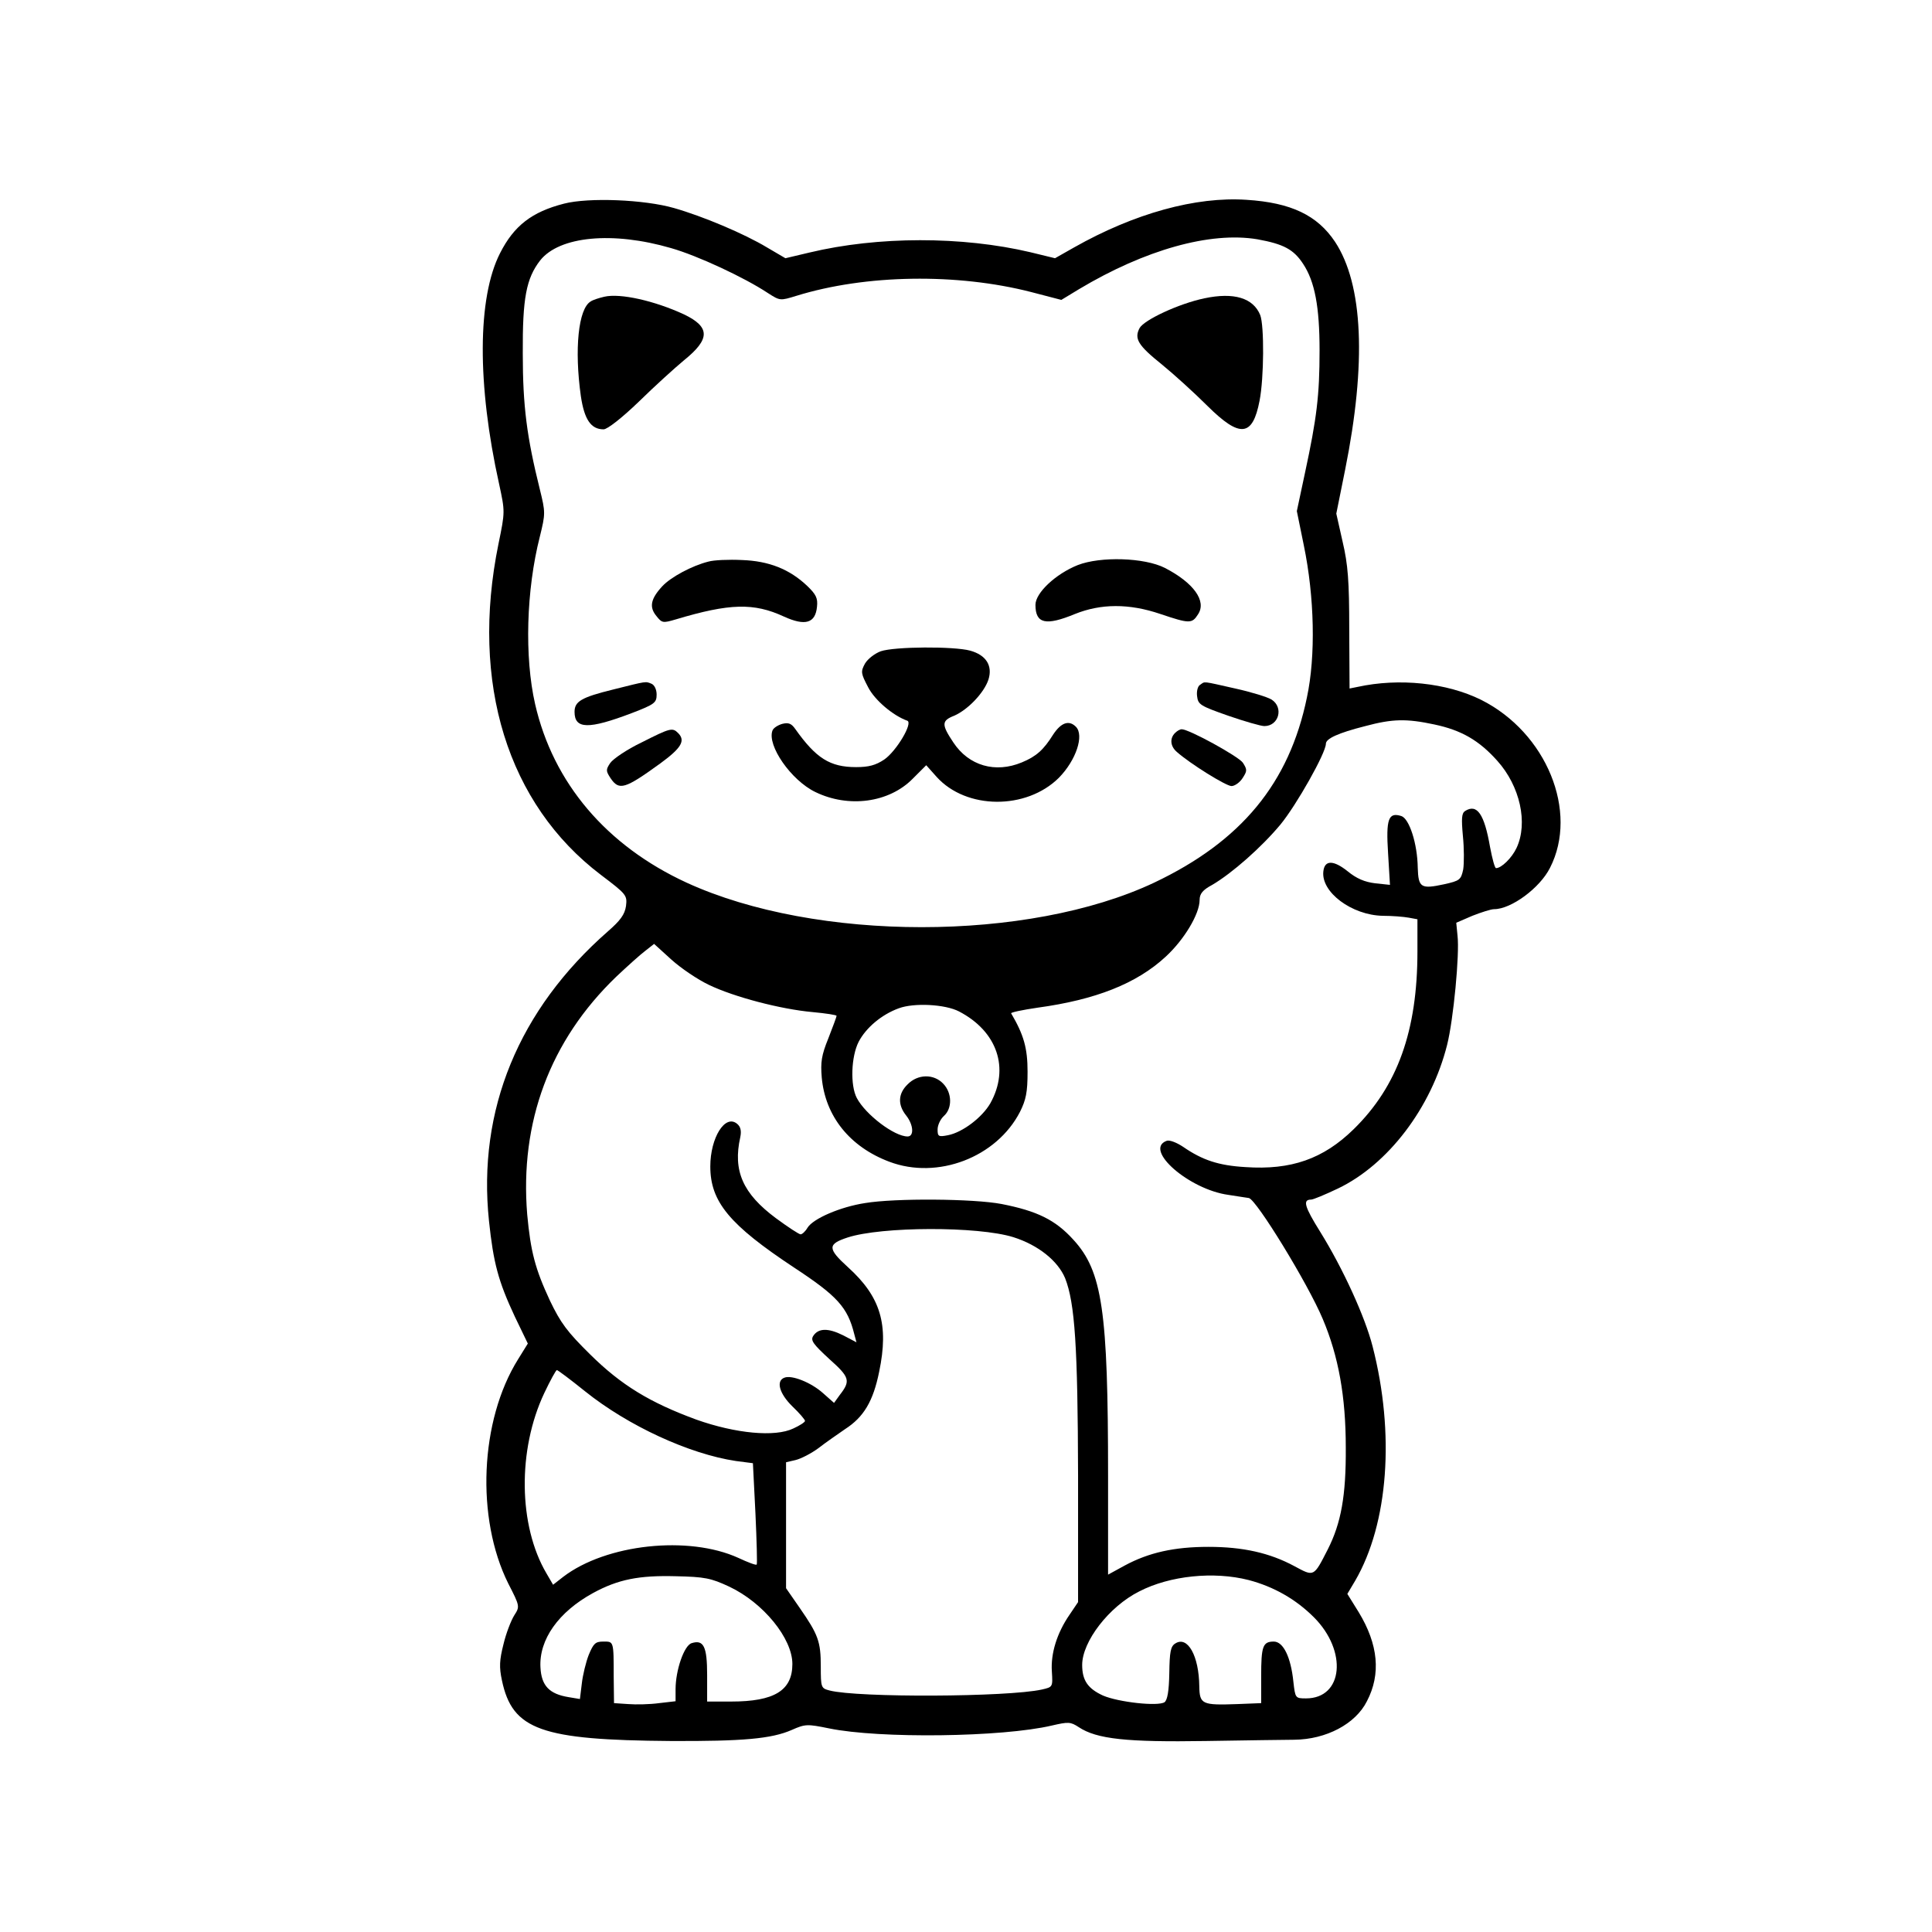 <?xml version="1.0" standalone="no"?>
<!DOCTYPE svg PUBLIC "-//W3C//DTD SVG 20010904//EN"
 "http://www.w3.org/TR/2001/REC-SVG-20010904/DTD/svg10.dtd">
<svg version="1.0" xmlns="http://www.w3.org/2000/svg"
 width="612pt" height="612pt" viewBox="0 0 612 612"
 preserveAspectRatio="xMidYMid meet">

<g transform="translate(0,612) scale(0.1,-0.1)"
fill="#000000" stroke="none">
<path d="M1787 5475 c-102 -26 -159 -70 -203 -157 -72 -141 -73 -416 -3 -731
19 -88 19 -88 -2 -190 -90 -441 29 -824 324 -1048 82 -62 84 -65 80 -99 -4
-27 -18 -46 -57 -80 -283 -248 -414 -566 -377 -918 14 -132 29 -190 82 -303
l41 -85 -31 -50 c-121 -194 -134 -503 -31 -710 37 -72 37 -73 19 -101 -10 -16
-26 -57 -34 -91 -13 -51 -14 -73 -5 -115 33 -157 124 -189 535 -192 229 -1
319 7 383 35 43 19 49 19 118 5 160 -33 549 -28 706 9 52 12 59 12 85 -5 57
-38 152 -48 403 -44 129 2 255 4 280 4 101 1 194 50 230 122 45 86 36 180 -26
282 l-36 58 25 42 c105 181 126 466 55 742 -24 94 -94 247 -166 363 -50 80
-56 102 -29 102 7 0 45 16 85 35 159 76 296 256 346 455 20 79 40 288 33 346
l-4 41 51 22 c28 11 59 21 69 21 54 0 145 67 177 131 91 178 -11 428 -218 532
-109 54 -260 70 -392 41 l-25 -5 -1 188 c0 152 -4 205 -21 277 l-20 89 28 139
c68 338 57 587 -32 722 -56 84 -139 124 -280 133 -161 11 -356 -43 -547 -151
l-60 -34 -78 19 c-216 51 -483 51 -700 -1 l-76 -18 -58 34 c-73 44 -204 99
-295 125 -94 27 -270 34 -348 14z m339 -141 c84 -24 232 -93 306 -142 39 -25
39 -25 91 -9 220 68 509 72 743 12 l96 -25 56 34 c209 125 416 183 565 158 83
-15 115 -32 145 -78 37 -56 52 -136 52 -274 0 -143 -9 -215 -46 -387 l-26
-122 22 -108 c34 -164 38 -351 10 -482 -56 -272 -208 -456 -484 -587 -399
-188 -1071 -188 -1481 0 -254 117 -423 316 -480 566 -34 149 -28 361 15 530
18 73 18 77 0 150 -41 165 -54 263 -54 430 -1 176 11 238 55 295 61 77 230 93
415 39z m2418 -1509 c85 -18 141 -50 199 -115 72 -80 98 -197 61 -276 -15 -32
-48 -64 -65 -64 -4 0 -12 30 -19 67 -18 104 -41 138 -79 114 -11 -7 -12 -24
-7 -79 4 -39 4 -87 1 -106 -7 -33 -11 -36 -60 -47 -74 -16 -82 -11 -84 52 -1
77 -27 156 -52 164 -41 13 -49 -9 -42 -118 l6 -100 -47 5 c-33 4 -59 15 -87
38 -45 36 -73 36 -77 0 -8 -66 90 -139 188 -141 30 0 67 -3 83 -6 l27 -5 0
-102 c0 -251 -63 -427 -202 -563 -96 -94 -198 -130 -343 -120 -85 5 -136 22
-197 64 -21 14 -44 23 -53 19 -73 -28 72 -154 196 -171 24 -4 53 -8 65 -10 24
-5 187 -271 234 -383 50 -118 73 -246 73 -407 1 -154 -15 -240 -57 -323 -45
-88 -43 -87 -106 -53 -78 42 -163 61 -272 61 -108 0 -189 -18 -265 -59 l-53
-29 0 313 c0 523 -18 648 -110 748 -57 63 -115 91 -227 113 -88 17 -338 19
-433 3 -78 -12 -164 -49 -182 -78 -7 -12 -17 -21 -22 -21 -5 0 -40 23 -78 51
-105 78 -137 150 -113 257 4 20 1 33 -10 42 -38 32 -85 -44 -85 -135 0 -112
61 -185 265 -320 137 -90 170 -126 191 -211 l7 -26 -42 22 c-48 24 -79 23 -95
-2 -9 -14 0 -26 51 -73 65 -58 68 -69 33 -114 l-18 -25 -35 31 c-38 34 -99 58
-122 49 -28 -10 -16 -51 25 -91 22 -21 40 -42 40 -46 0 -4 -17 -15 -37 -24
-58 -28 -183 -16 -307 28 -147 54 -238 109 -337 207 -72 71 -93 99 -127 170
-47 101 -61 155 -72 273 -24 292 72 551 282 753 35 33 76 70 92 82 l28 22 55
-50 c30 -27 83 -63 119 -80 79 -38 227 -77 328 -86 42 -4 76 -9 76 -12 0 -3
-12 -35 -26 -71 -22 -54 -25 -76 -21 -124 11 -123 89 -220 214 -267 153 -58
340 14 414 158 19 38 24 62 24 127 0 75 -12 117 -52 185 -2 3 36 11 84 18 183
25 313 76 405 161 59 54 108 136 108 180 0 20 10 32 40 48 63 37 156 119 216
191 51 62 144 227 144 256 0 16 38 34 125 56 86 23 130 24 219 5z m-1506 -909
c121 -63 161 -180 99 -291 -26 -45 -88 -92 -134 -101 -30 -6 -33 -4 -33 18 0
14 9 33 20 43 27 24 26 73 -2 102 -30 32 -81 31 -113 -2 -30 -29 -32 -64 -5
-98 24 -30 26 -67 5 -67 -42 0 -133 69 -161 122 -21 40 -18 131 6 178 23 44
72 86 127 106 48 18 147 13 191 -10z m172 -715 c79 -25 141 -75 164 -130 31
-79 40 -216 41 -626 l0 -400 -27 -40 c-40 -58 -60 -123 -56 -180 3 -49 3 -49
-32 -57 -109 -24 -583 -26 -672 -3 -27 7 -28 9 -28 76 0 79 -8 101 -67 186
l-43 62 0 199 0 200 30 7 c17 4 50 21 73 38 23 18 61 44 84 60 59 38 89 88
108 182 31 149 5 237 -99 331 -65 59 -65 73 -1 94 107 35 413 36 525 1z
m-1357 -488 c137 -110 331 -199 478 -221 l54 -7 8 -159 c4 -87 6 -160 4 -162
-2 -3 -28 7 -58 21 -158 72 -419 44 -555 -60 l-32 -25 -21 36 c-89 151 -92
391 -7 571 19 40 37 73 40 73 3 0 43 -30 89 -67z m457 -619 c108 -51 200 -164
200 -245 0 -84 -57 -119 -194 -119 l-76 0 0 84 c0 90 -11 113 -49 101 -24 -7
-51 -86 -51 -146 l0 -38 -52 -6 c-29 -4 -73 -5 -98 -3 l-45 3 -1 85 c0 113 0
110 -33 110 -25 0 -31 -6 -46 -42 -9 -23 -19 -64 -22 -91 l-6 -49 -36 6 c-61
10 -86 36 -89 94 -5 88 57 176 167 236 79 43 145 56 261 53 93 -2 112 -6 170
-33z m1645 21 c80 -21 150 -61 207 -118 107 -107 93 -257 -25 -257 -34 0 -34
1 -40 53 -8 78 -32 127 -62 127 -35 0 -40 -15 -40 -110 l0 -85 -75 -3 c-112
-4 -120 -1 -121 56 -1 97 -37 161 -76 136 -15 -9 -18 -27 -19 -94 -1 -57 -6
-85 -15 -92 -21 -14 -146 0 -195 21 -48 22 -66 48 -66 97 0 74 85 185 181 233
97 50 236 64 346 36z"/>
<path d="M1914 5180 c-17 -4 -36 -10 -43 -15 -39 -23 -52 -151 -31 -300 11
-74 32 -105 72 -105 12 0 58 36 112 88 50 49 114 107 143 131 83 67 83 105 0
145 -93 43 -202 68 -253 56z"/>
<path d="M3815 5175 c-81 -17 -190 -68 -205 -94 -18 -34 -5 -55 71 -116 38
-31 103 -90 144 -131 103 -102 143 -98 165 17 14 72 15 237 2 271 -22 54 -83
73 -177 53z"/>
<path d="M2244 4341 c-52 -13 -119 -49 -146 -78 -37 -40 -42 -66 -19 -94 18
-23 21 -23 62 -11 170 51 247 53 342 9 68 -31 100 -21 105 31 3 27 -3 39 -31
66 -56 53 -121 79 -207 82 -41 2 -89 0 -106 -5z"/>
<path d="M3414 4330 c-70 -28 -134 -88 -134 -126 0 -60 33 -67 125 -29 82 33
171 34 271 0 92 -31 100 -31 119 -1 28 42 -14 100 -105 147 -65 33 -204 37
-276 9z"/>
<path d="M2790 4057 c-19 -7 -41 -24 -50 -39 -14 -26 -13 -31 10 -75 21 -41
79 -90 124 -106 19 -7 -35 -97 -73 -123 -27 -18 -49 -24 -89 -24 -83 0 -127
28 -193 121 -12 17 -21 21 -41 16 -14 -4 -28 -13 -31 -21 -18 -47 59 -158 136
-195 105 -51 233 -34 308 42 l43 43 33 -37 c94 -104 284 -105 387 -3 55 56 81
135 54 162 -22 22 -47 13 -72 -25 -30 -48 -53 -69 -99 -88 -84 -35 -168 -11
-217 63 -38 57 -38 69 3 85 43 19 94 72 108 114 14 44 -7 78 -58 92 -51 14
-239 13 -283 -2z"/>
<path d="M1943 3936 c-102 -25 -123 -38 -123 -71 0 -55 44 -56 181 -4 73 28
79 33 79 59 0 16 -7 30 -16 34 -20 8 -13 9 -121 -18z"/>
<path d="M3802 3951 c-8 -4 -12 -21 -10 -36 3 -27 10 -31 98 -62 52 -18 104
-33 115 -33 46 0 62 59 23 84 -13 8 -65 24 -115 35 -107 24 -95 23 -111 12z"/>
<path d="M2032 3768 c-46 -22 -90 -52 -99 -65 -14 -21 -14 -25 1 -48 27 -40
45 -35 158 47 67 49 80 72 56 96 -18 18 -25 16 -116 -30z"/>
<path d="M3722 3798 c-17 -17 -15 -42 6 -60 43 -38 156 -108 173 -108 10 0 26
11 35 25 15 23 15 27 1 49 -14 20 -170 106 -194 106 -5 0 -14 -5 -21 -12z"/>
</g>
</svg>
